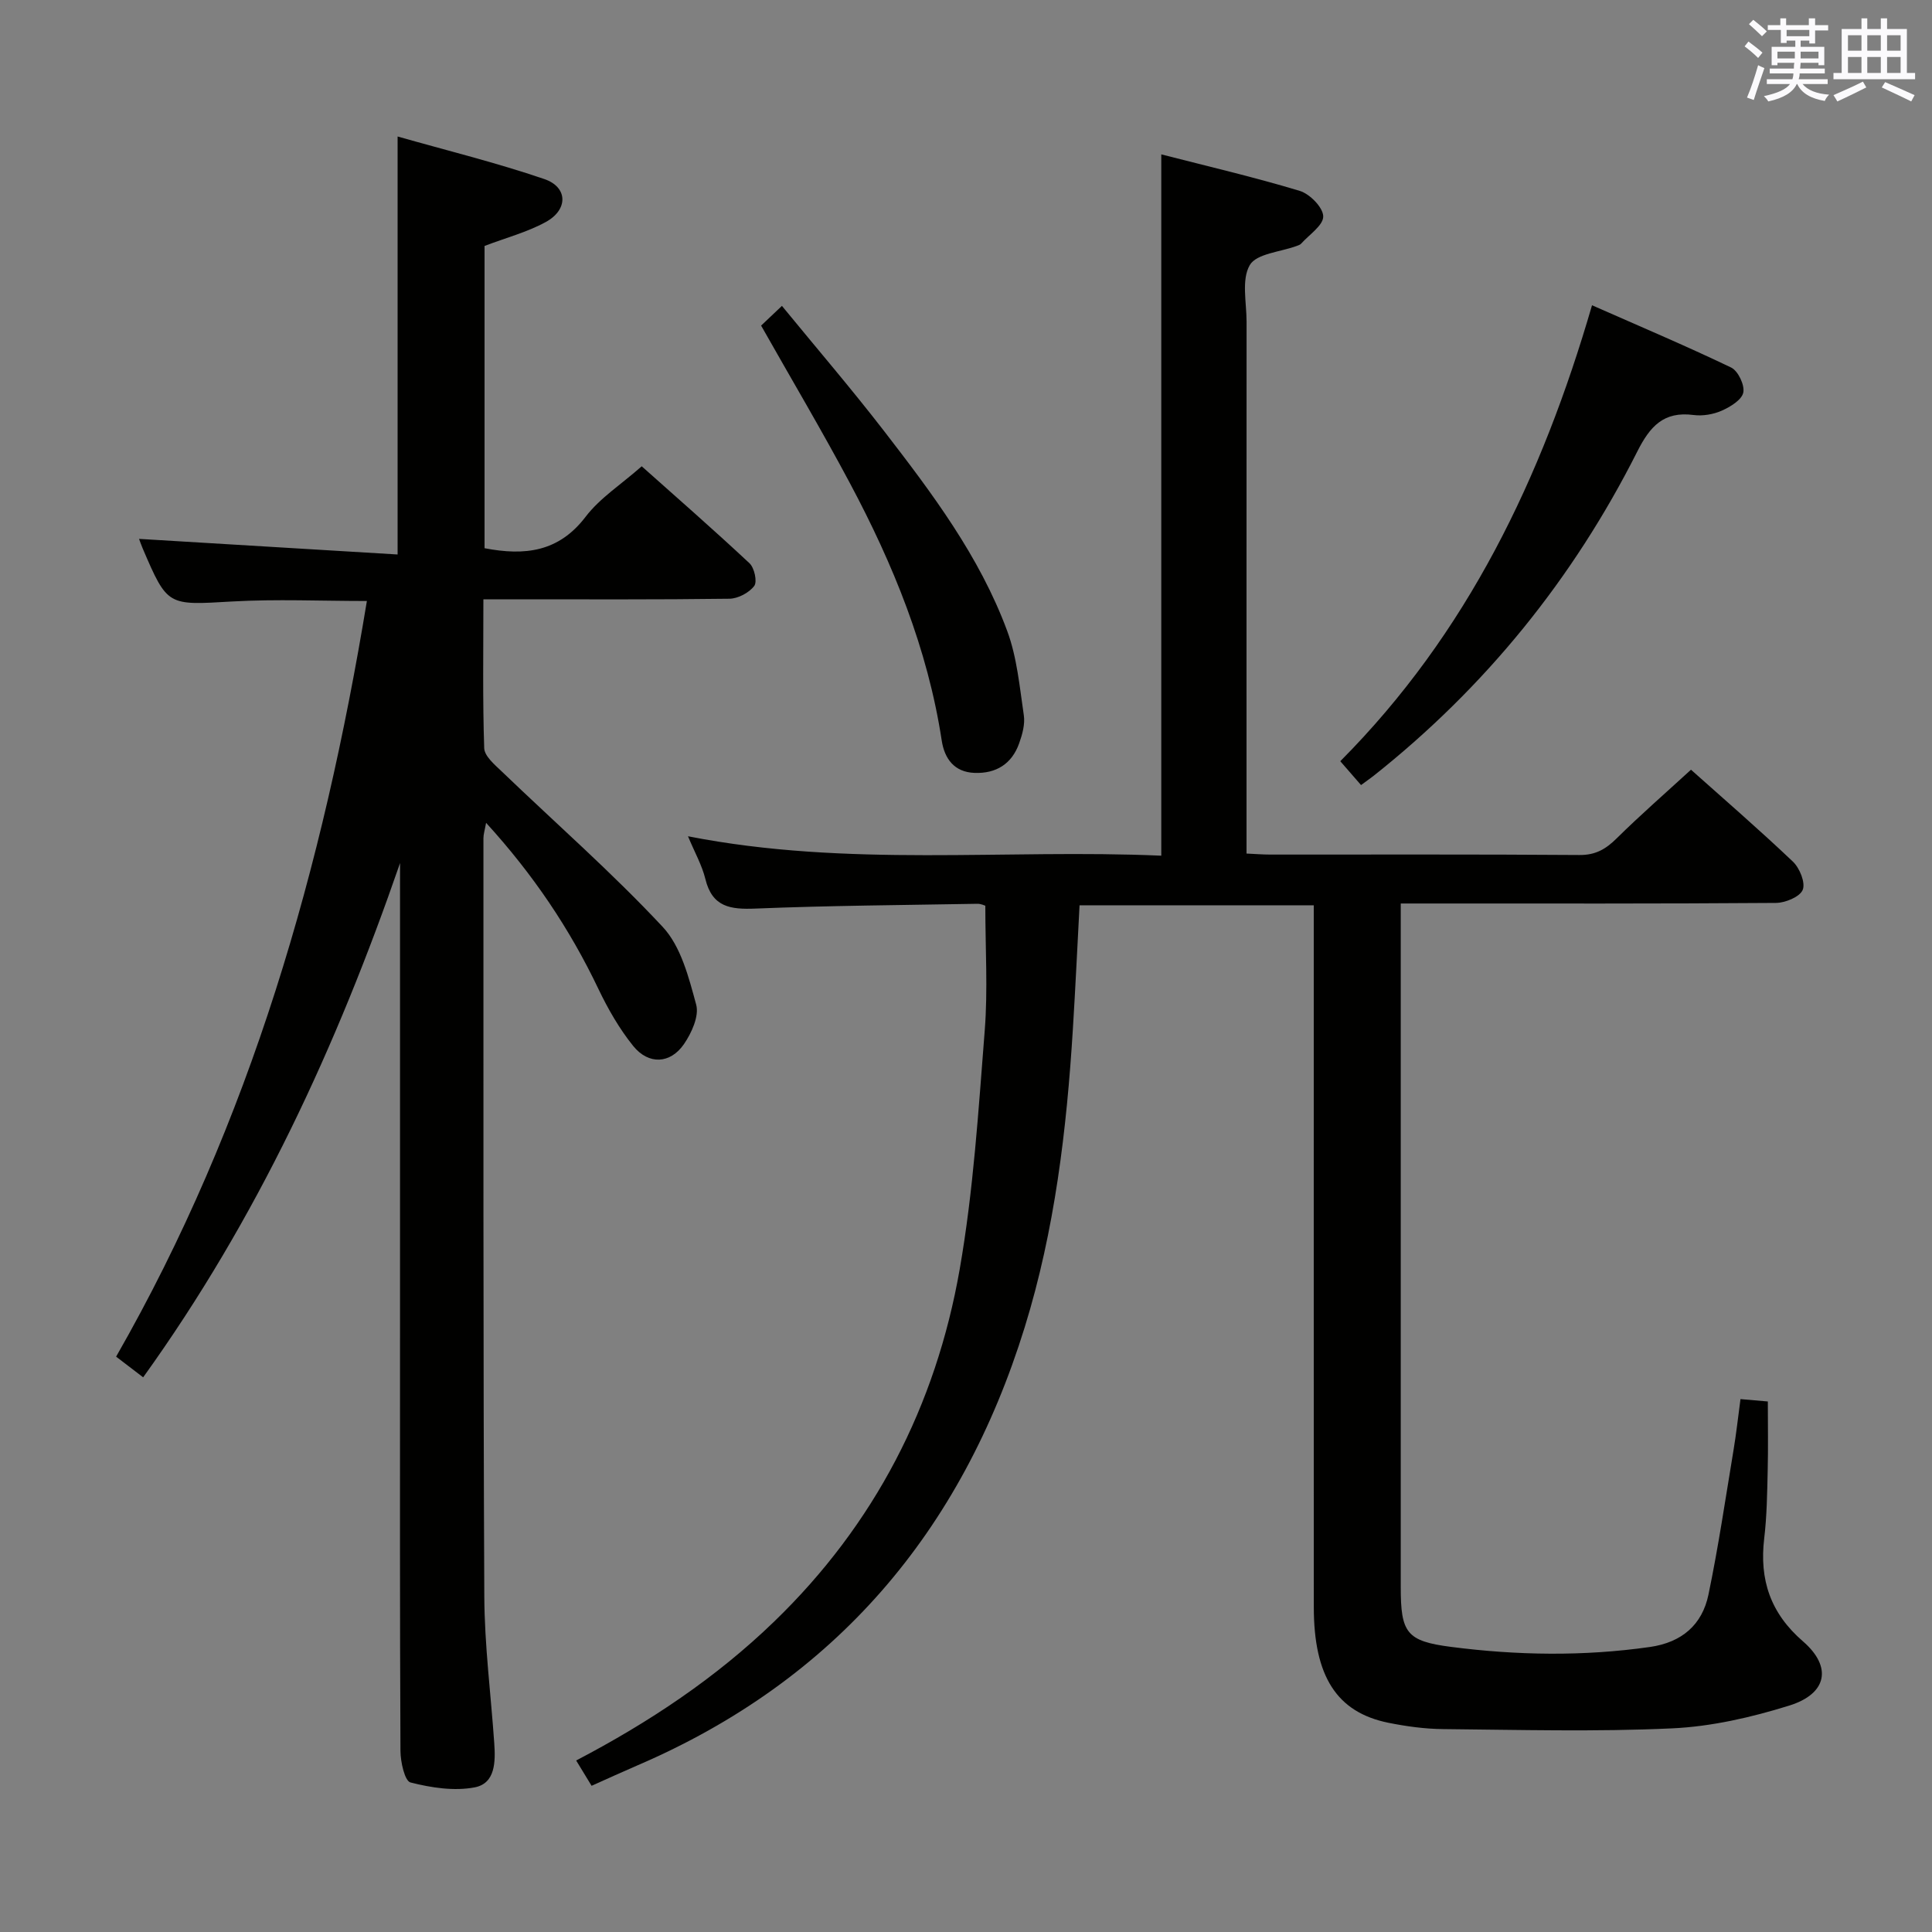 <svg enable-background="new 0 0 400 400" viewBox="0 0 400 400" xmlns="http://www.w3.org/2000/svg"><rect x="0" y="0" width="400" height="400" fill="#808080" stroke="none"/><g fill="#010100"><path d="m142.44 173.14c33.12 6.5 65.59 2.6 97.99 4.02 0-48.6 0-96.48 0-145.2 9.61 2.47 19.23 4.71 28.67 7.56 2.08.63 4.83 3.43 4.86 5.27.03 1.87-2.91 3.79-4.58 5.66-.21.23-.57.34-.88.46-3.38 1.26-8.36 1.58-9.75 3.98-1.75 3.02-.66 7.74-.66 11.73-.02 34.49-.01 68.99-.01 103.48v6.62c1.76.08 3.35.21 4.93.21 21.33.01 42.66-.07 63.99.09 3.37.03 5.49-1.24 7.74-3.47 4.84-4.78 9.98-9.26 15.36-14.19 6.63 5.92 14.03 12.31 21.11 19.04 1.4 1.33 2.63 4.38 2.02 5.84s-3.61 2.69-5.58 2.7c-23.83.18-47.66.12-71.48.12-1.81 0-3.62 0-6.16 0v5.57 135.97c0 9.46 1.18 11.18 10.41 12.37 13.7 1.77 27.44 1.98 41.18.02 6.61-.95 10.82-4.59 12.12-10.85 2.06-9.9 3.53-19.93 5.19-29.92.57-3.41.94-6.86 1.44-10.55 1.76.15 3.37.29 5.66.49 0 4.9.09 9.66-.03 14.42-.11 4.65-.17 9.32-.72 13.93-1.02 8.58 1.29 15.49 8.03 21.32 6.1 5.28 5.01 10.86-2.87 13.3-7.84 2.44-16.1 4.34-24.26 4.71-15.75.73-31.56.3-47.34.15-3.8-.03-7.64-.56-11.38-1.31-10.68-2.17-15.43-9.6-15.43-23.96-.02-43.99-.01-87.98-.01-131.97 0-4.32 0-8.63 0-13.32-16.18 0-32.09 0-48.49 0-.45 8.44-.85 17.01-1.38 25.58-1.29 20.92-3.75 41.68-9.98 61.8-13.08 42.26-39.18 73.07-80.17 90.69-3.04 1.31-6.06 2.69-9.5 4.23-1.09-1.79-2.08-3.42-3.19-5.24 15.14-7.92 28.93-17.1 41-28.77 20.8-20.11 33.46-44.69 38.4-72.91 2.85-16.3 3.89-32.95 5.19-49.48.66-8.41.12-16.91.12-25.81-.15-.04-.91-.42-1.66-.4-15.31.27-30.62.37-45.92.99-5.18.21-8.96-.28-10.38-6.12-.7-2.86-2.21-5.51-3.6-8.85z"/><path d="m82.83 178.68c-13.09 37.89-29.58 73.65-53.19 106.48-1.89-1.45-3.65-2.79-5.6-4.28 27.89-48.7 42.84-101.31 51.92-156.45-9.49 0-18.72-.42-27.89.1-13.38.77-13.37 1.06-18.54-11.01-.32-.75-.58-1.52-.74-1.95 17.78 1.07 35.54 2.14 53.53 3.23 0-29.21 0-57.26 0-86.54 10.23 2.91 20.45 5.42 30.37 8.81 4.92 1.68 4.97 6.35.3 8.9-3.86 2.11-8.24 3.26-12.67 4.95v62.58c8.31 1.6 15.34.81 20.91-6.49 2.97-3.9 7.37-6.71 11.63-10.47 6.83 6.09 14.69 12.95 22.31 20.07 1.02.95 1.65 3.84.98 4.71-1.07 1.41-3.35 2.62-5.14 2.64-15 .2-30 .12-45 .12-1.79 0-3.58 0-5.93 0 0 10.6-.17 20.72.17 30.82.06 1.66 2.18 3.43 3.64 4.83 11.14 10.7 22.8 20.91 33.32 32.18 3.78 4.05 5.4 10.47 6.93 16.1.64 2.36-.96 5.87-2.54 8.17-2.83 4.1-7.32 4.31-10.5.38-2.88-3.57-5.23-7.68-7.22-11.84-5.92-12.41-13.47-23.65-23.24-34.36-.27 1.5-.55 2.35-.55 3.19.01 52.33-.06 104.66.18 156.99.05 10.12 1.36 20.24 2.06 30.36.26 3.78.27 8.31-4.03 9.15-4.26.82-9.03.08-13.31-1.01-1.2-.31-2.07-4.26-2.08-6.54-.14-28.5-.09-57-.09-85.49 0-31.16 0-62.33 0-93.49.01-1.62.01-3.23.01-4.84z"/><path d="m281.79 162.54c-1.55-1.79-2.84-3.26-4.3-4.94 26.3-26.44 41.74-58.66 52.12-94.4 9.81 4.33 19.41 8.39 28.8 12.89 1.44.69 2.84 3.64 2.52 5.18-.32 1.53-2.68 2.96-4.45 3.75-1.76.78-3.96 1.15-5.86.9-6.18-.81-9.01 2.36-11.63 7.55-13.29 26.36-31.48 48.84-54.67 67.21-.65.5-1.33.97-2.53 1.86z"/><path d="m157.58 67.41c1.16-1.1 2.35-2.23 4.31-4.08 7.16 8.74 14.37 17.14 21.13 25.89 9.96 12.9 19.81 25.98 25.52 41.44 2.03 5.49 2.56 11.56 3.43 17.42.28 1.86-.31 3.99-.97 5.83-1.51 4.25-4.77 6.28-9.23 6.11-4.21-.16-6.22-2.94-6.8-6.72-2.9-18.97-10.04-36.44-18.98-53.22-5.84-10.97-12.2-21.68-18.41-32.67z"/></g><path d="m361.2 9.6.8-1c.9.7 1.9 1.4 2.9 2.3l-.9 1.1c-1-1-2-1.8-2.8-2.4zm.5 10.6c.9-2.1 1.6-4.3 2.3-6.7.4.2.8.4 1.3.6-.7 2.1-1.5 4.3-2.2 6.6zm.4-15.2.9-.9c1 .8 2 1.6 2.8 2.4l-1 1c-.9-.9-1.8-1.7-2.7-2.5zm12.5-1.2h1.2v1.4h2.7v1.1h-2.7v2.7h-1.2v-.6h-1.8v1.3h4.9v3.8h-1.2v-.5h-3.7c0 .4-.1.9-.1 1.2h5.1v1h-5.2c0 .5-.1.9-.2 1.2h6v1h-5.2c1.1 1.3 2.9 2 5.5 2.2-.4.4-.7.8-.9 1.3-2.9-.5-4.8-1.6-5.7-3.5h-.1c-.8 1.7-2.7 2.9-5.9 3.6-.2-.4-.6-.8-.9-1.1 2.8-.6 4.6-1.4 5.4-2.5h-4.8v-1h5.3c.1-.3.2-.7.2-1.2h-4.9v-1h5c0-.4 0-.8.1-1.2h-3.5v.5h-1.2v-3.8h4.9v-1.3h-1.8v.5h-1.2v-2.7h-2.7v-1h2.6v-1.4h1.2v1.4h4.7v-1.4zm-6.6 8.3h3.6c0-.4 0-.9 0-1.4h-3.6zm1.9-4.6h4.7v-1.3h-4.7zm6.6 3.2h-3.7v1.4h3.7z" fill="#fbfafc"/><path d="m385.3 3.8h1.3v2.2h2.8v-2.2h1.3v2.2h4.1v9.1h1.7v1.3h-16.9v-1.3h1.7v-9.1h4.1v-2.2zm.4 13.1.7 1.2c-1.8.9-3.8 1.9-6 2.9-.2-.4-.5-.8-.8-1.3 2.3-1 4.3-1.9 6.1-2.8zm-3.1-6.4h2.8v-3.2h-2.8zm0 4.6h2.8v-3.3h-2.8zm4-4.6h2.8v-3.2h-2.8zm0 4.6h2.8v-3.3h-2.8zm3.7 1.9c2.1.9 4.1 1.8 6.1 2.7l-.7 1.3c-2.2-1.1-4.2-2-6.1-2.9zm3.2-9.7h-2.8v3.2h2.8zm-2.8 7.8h2.8v-3.3h-2.8z" fill="#fbfafc"/></svg>